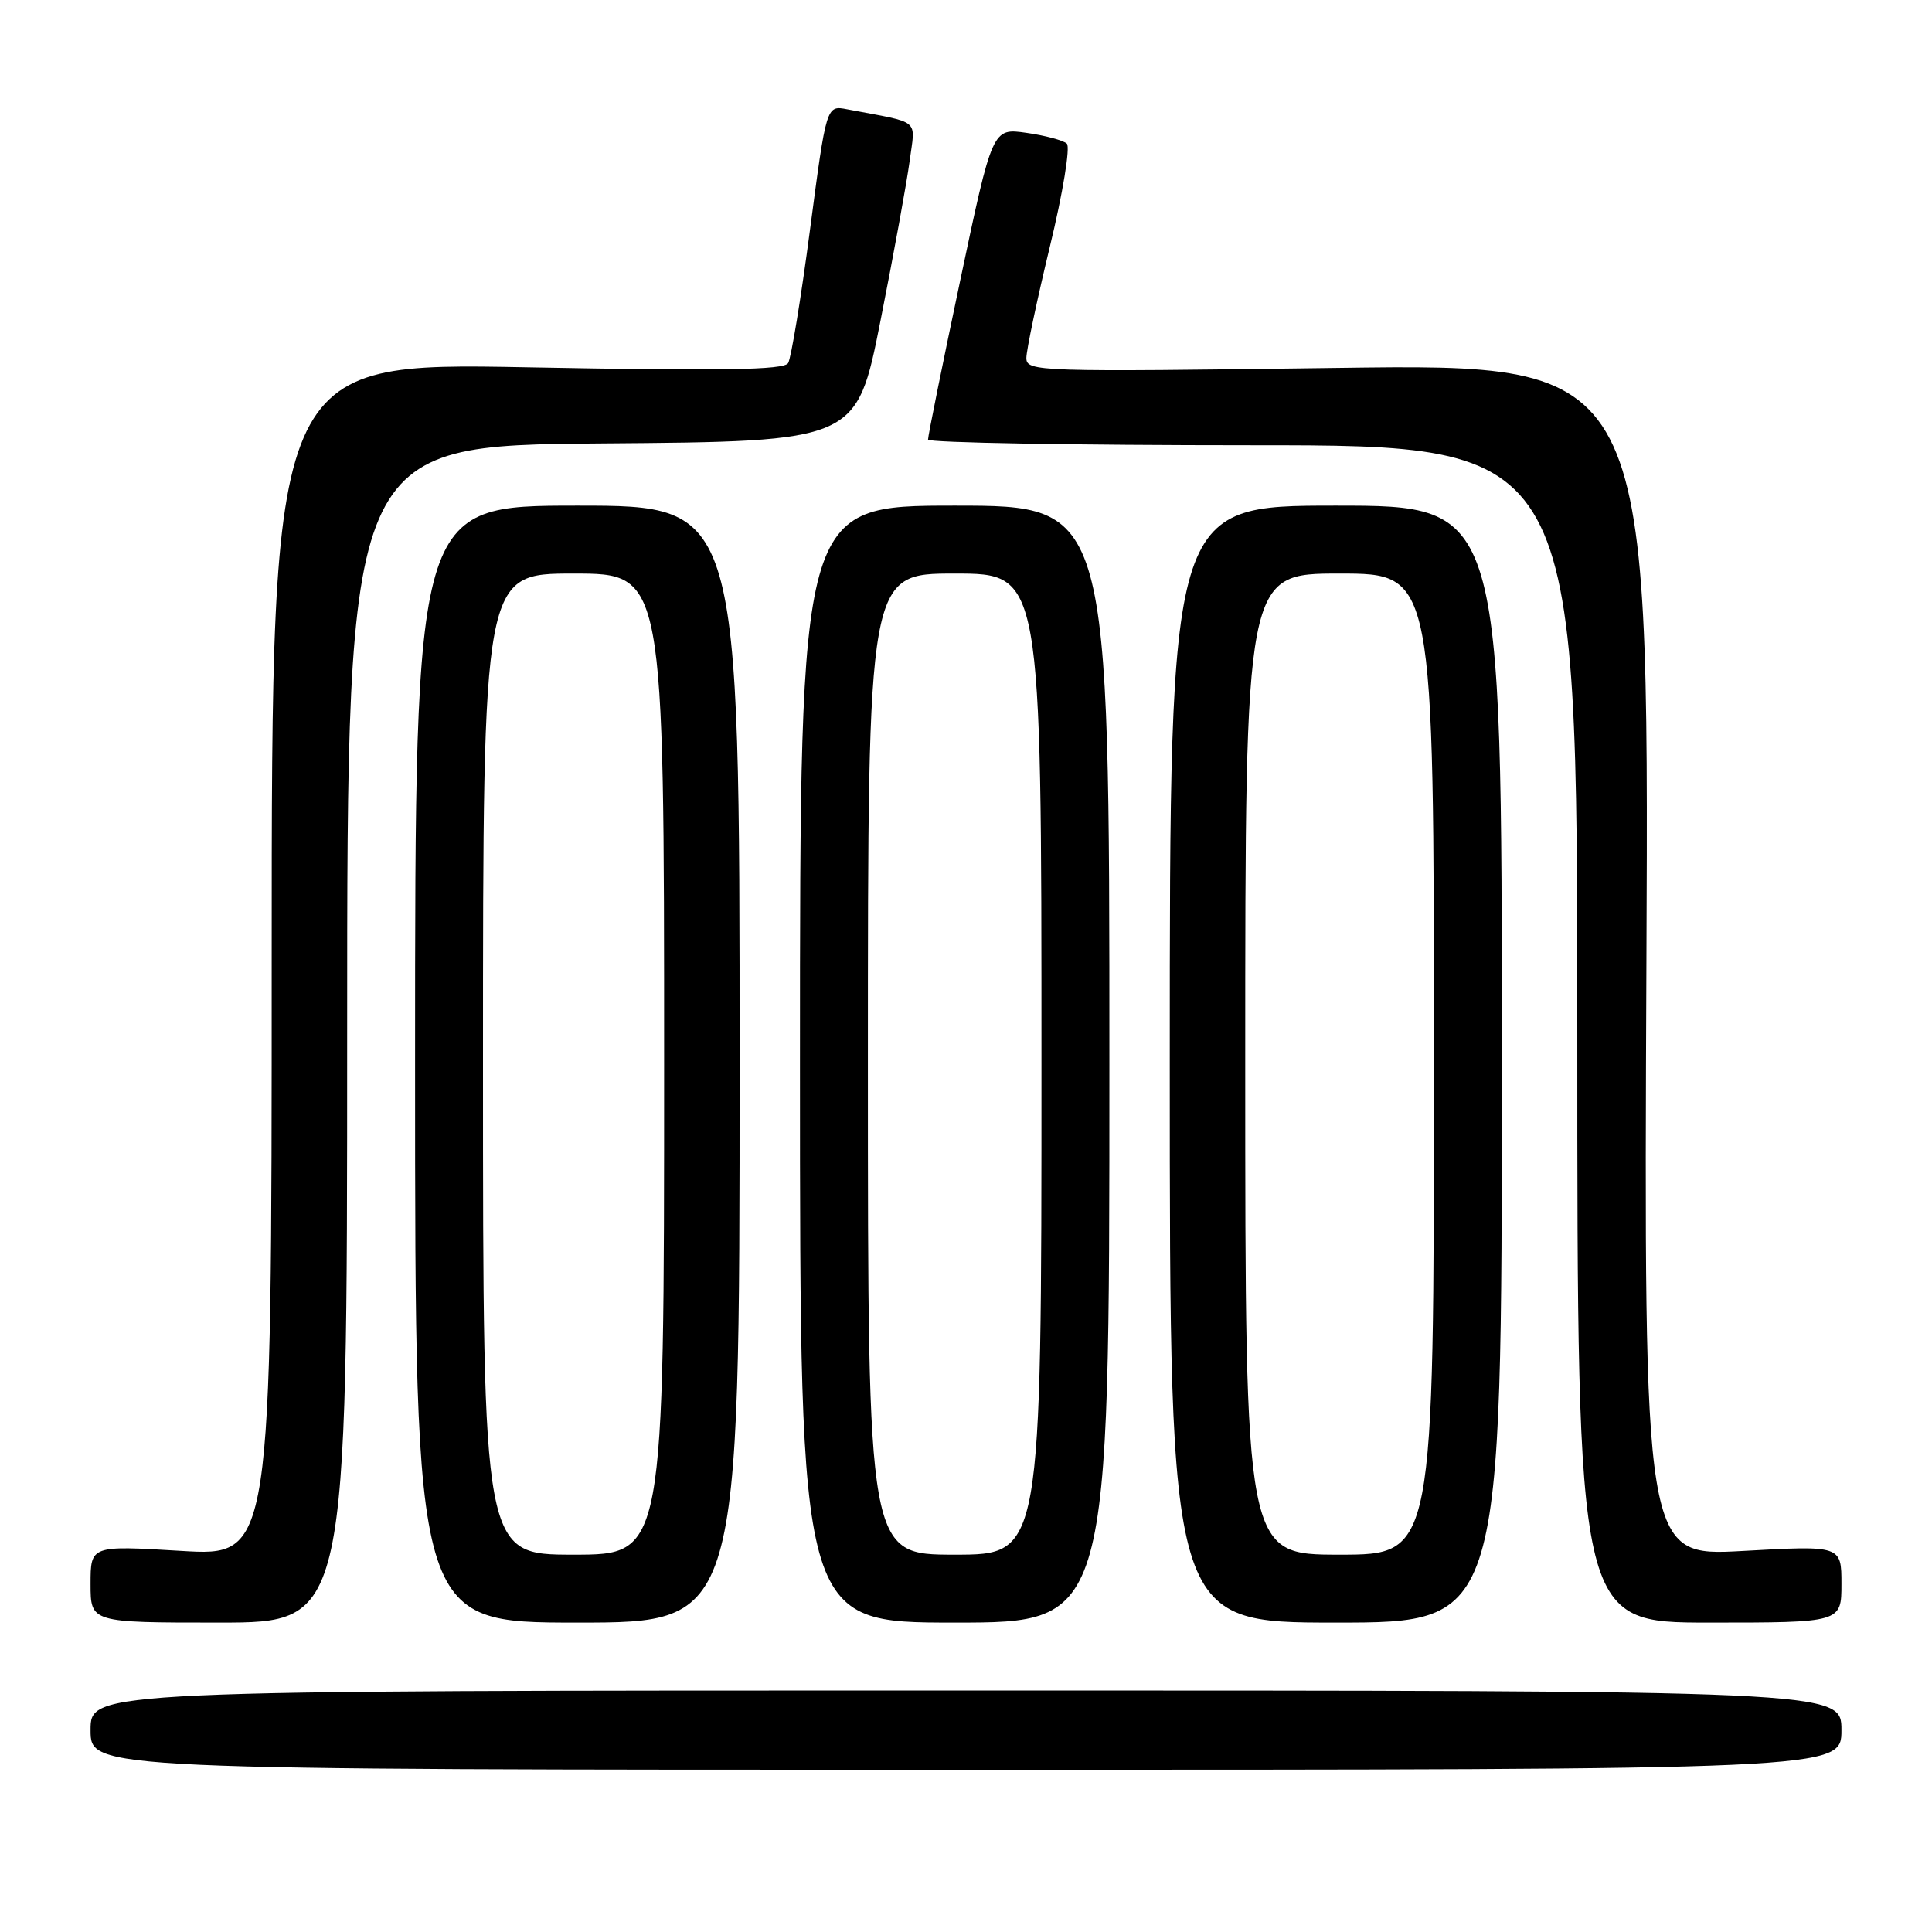 <?xml version="1.0" encoding="UTF-8" standalone="no"?>
<!DOCTYPE svg PUBLIC "-//W3C//DTD SVG 1.1//EN" "http://www.w3.org/Graphics/SVG/1.1/DTD/svg11.dtd" >
<svg xmlns="http://www.w3.org/2000/svg" xmlns:xlink="http://www.w3.org/1999/xlink" version="1.1" viewBox="0 0 256 256">
 <g >
 <path fill="currentColor"
d=" M 244.00 229.25 C 244.00 224.00 244.00 224.00 128.00 224.00 C 12.00 224.00 12.00 224.00 12.00 229.25 C 12.00 234.50 12.00 234.50 128.00 234.50 C 244.00 234.50 244.00 234.50 244.00 229.25 Z  M 46.00 137.01 C 46.00 59.03 46.00 59.03 79.75 58.76 C 113.50 58.50 113.50 58.50 116.67 42.50 C 118.42 33.70 120.15 24.18 120.53 21.35 C 121.28 15.61 122.19 16.37 112.25 14.48 C 109.50 13.95 109.50 13.95 107.33 30.44 C 106.14 39.50 104.83 47.46 104.43 48.12 C 103.86 49.03 95.65 49.16 69.84 48.67 C 36.00 48.03 36.00 48.03 36.00 127.12 C 36.00 206.22 36.00 206.22 24.00 205.50 C 12.00 204.78 12.00 204.78 12.00 209.89 C 12.00 215.00 12.00 215.00 29.00 215.00 C 46.00 215.00 46.00 215.00 46.00 137.01 Z  M 98.00 141.00 C 98.00 67.00 98.00 67.00 76.50 67.00 C 55.00 67.00 55.00 67.00 55.00 141.00 C 55.00 215.00 55.00 215.00 76.50 215.00 C 98.00 215.00 98.00 215.00 98.00 141.00 Z  M 147.00 141.00 C 147.00 67.00 147.00 67.00 126.50 67.00 C 106.00 67.00 106.00 67.00 106.00 141.00 C 106.00 215.00 106.00 215.00 126.50 215.00 C 147.00 215.00 147.00 215.00 147.00 141.00 Z  M 199.00 141.00 C 199.00 67.00 199.00 67.00 177.00 67.00 C 155.00 67.00 155.00 67.00 155.00 141.00 C 155.00 215.00 155.00 215.00 177.00 215.00 C 199.00 215.00 199.00 215.00 199.00 141.00 Z  M 244.00 209.89 C 244.00 204.78 244.00 204.78 230.91 205.51 C 217.82 206.23 217.82 206.23 218.16 127.21 C 218.50 48.19 218.50 48.19 177.25 48.75 C 137.39 49.29 136.00 49.25 136.00 47.43 C 136.00 46.40 137.40 39.77 139.11 32.69 C 140.83 25.60 141.84 19.47 141.36 19.03 C 140.89 18.59 138.47 17.95 136.00 17.60 C 131.50 16.96 131.50 16.96 127.22 37.23 C 124.86 48.38 122.95 57.84 122.97 58.25 C 122.98 58.66 142.35 59.00 166.00 59.00 C 209.00 59.00 209.00 59.00 209.00 137.00 C 209.00 215.00 209.00 215.00 226.50 215.00 C 244.00 215.00 244.00 215.00 244.00 209.89 Z  M 64.00 141.00 C 64.00 76.00 64.00 76.00 76.00 76.00 C 88.00 76.00 88.00 76.00 88.00 141.00 C 88.00 206.00 88.00 206.00 76.00 206.00 C 64.00 206.00 64.00 206.00 64.00 141.00 Z  M 115.00 141.00 C 115.00 76.00 115.00 76.00 126.50 76.00 C 138.00 76.00 138.00 76.00 138.00 141.00 C 138.00 206.00 138.00 206.00 126.50 206.00 C 115.00 206.00 115.00 206.00 115.00 141.00 Z  M 165.00 141.00 C 165.00 76.00 165.00 76.00 177.50 76.00 C 190.00 76.00 190.00 76.00 190.00 141.00 C 190.00 206.00 190.00 206.00 177.50 206.00 C 165.00 206.00 165.00 206.00 165.00 141.00 Z "/>
</g>
</svg>